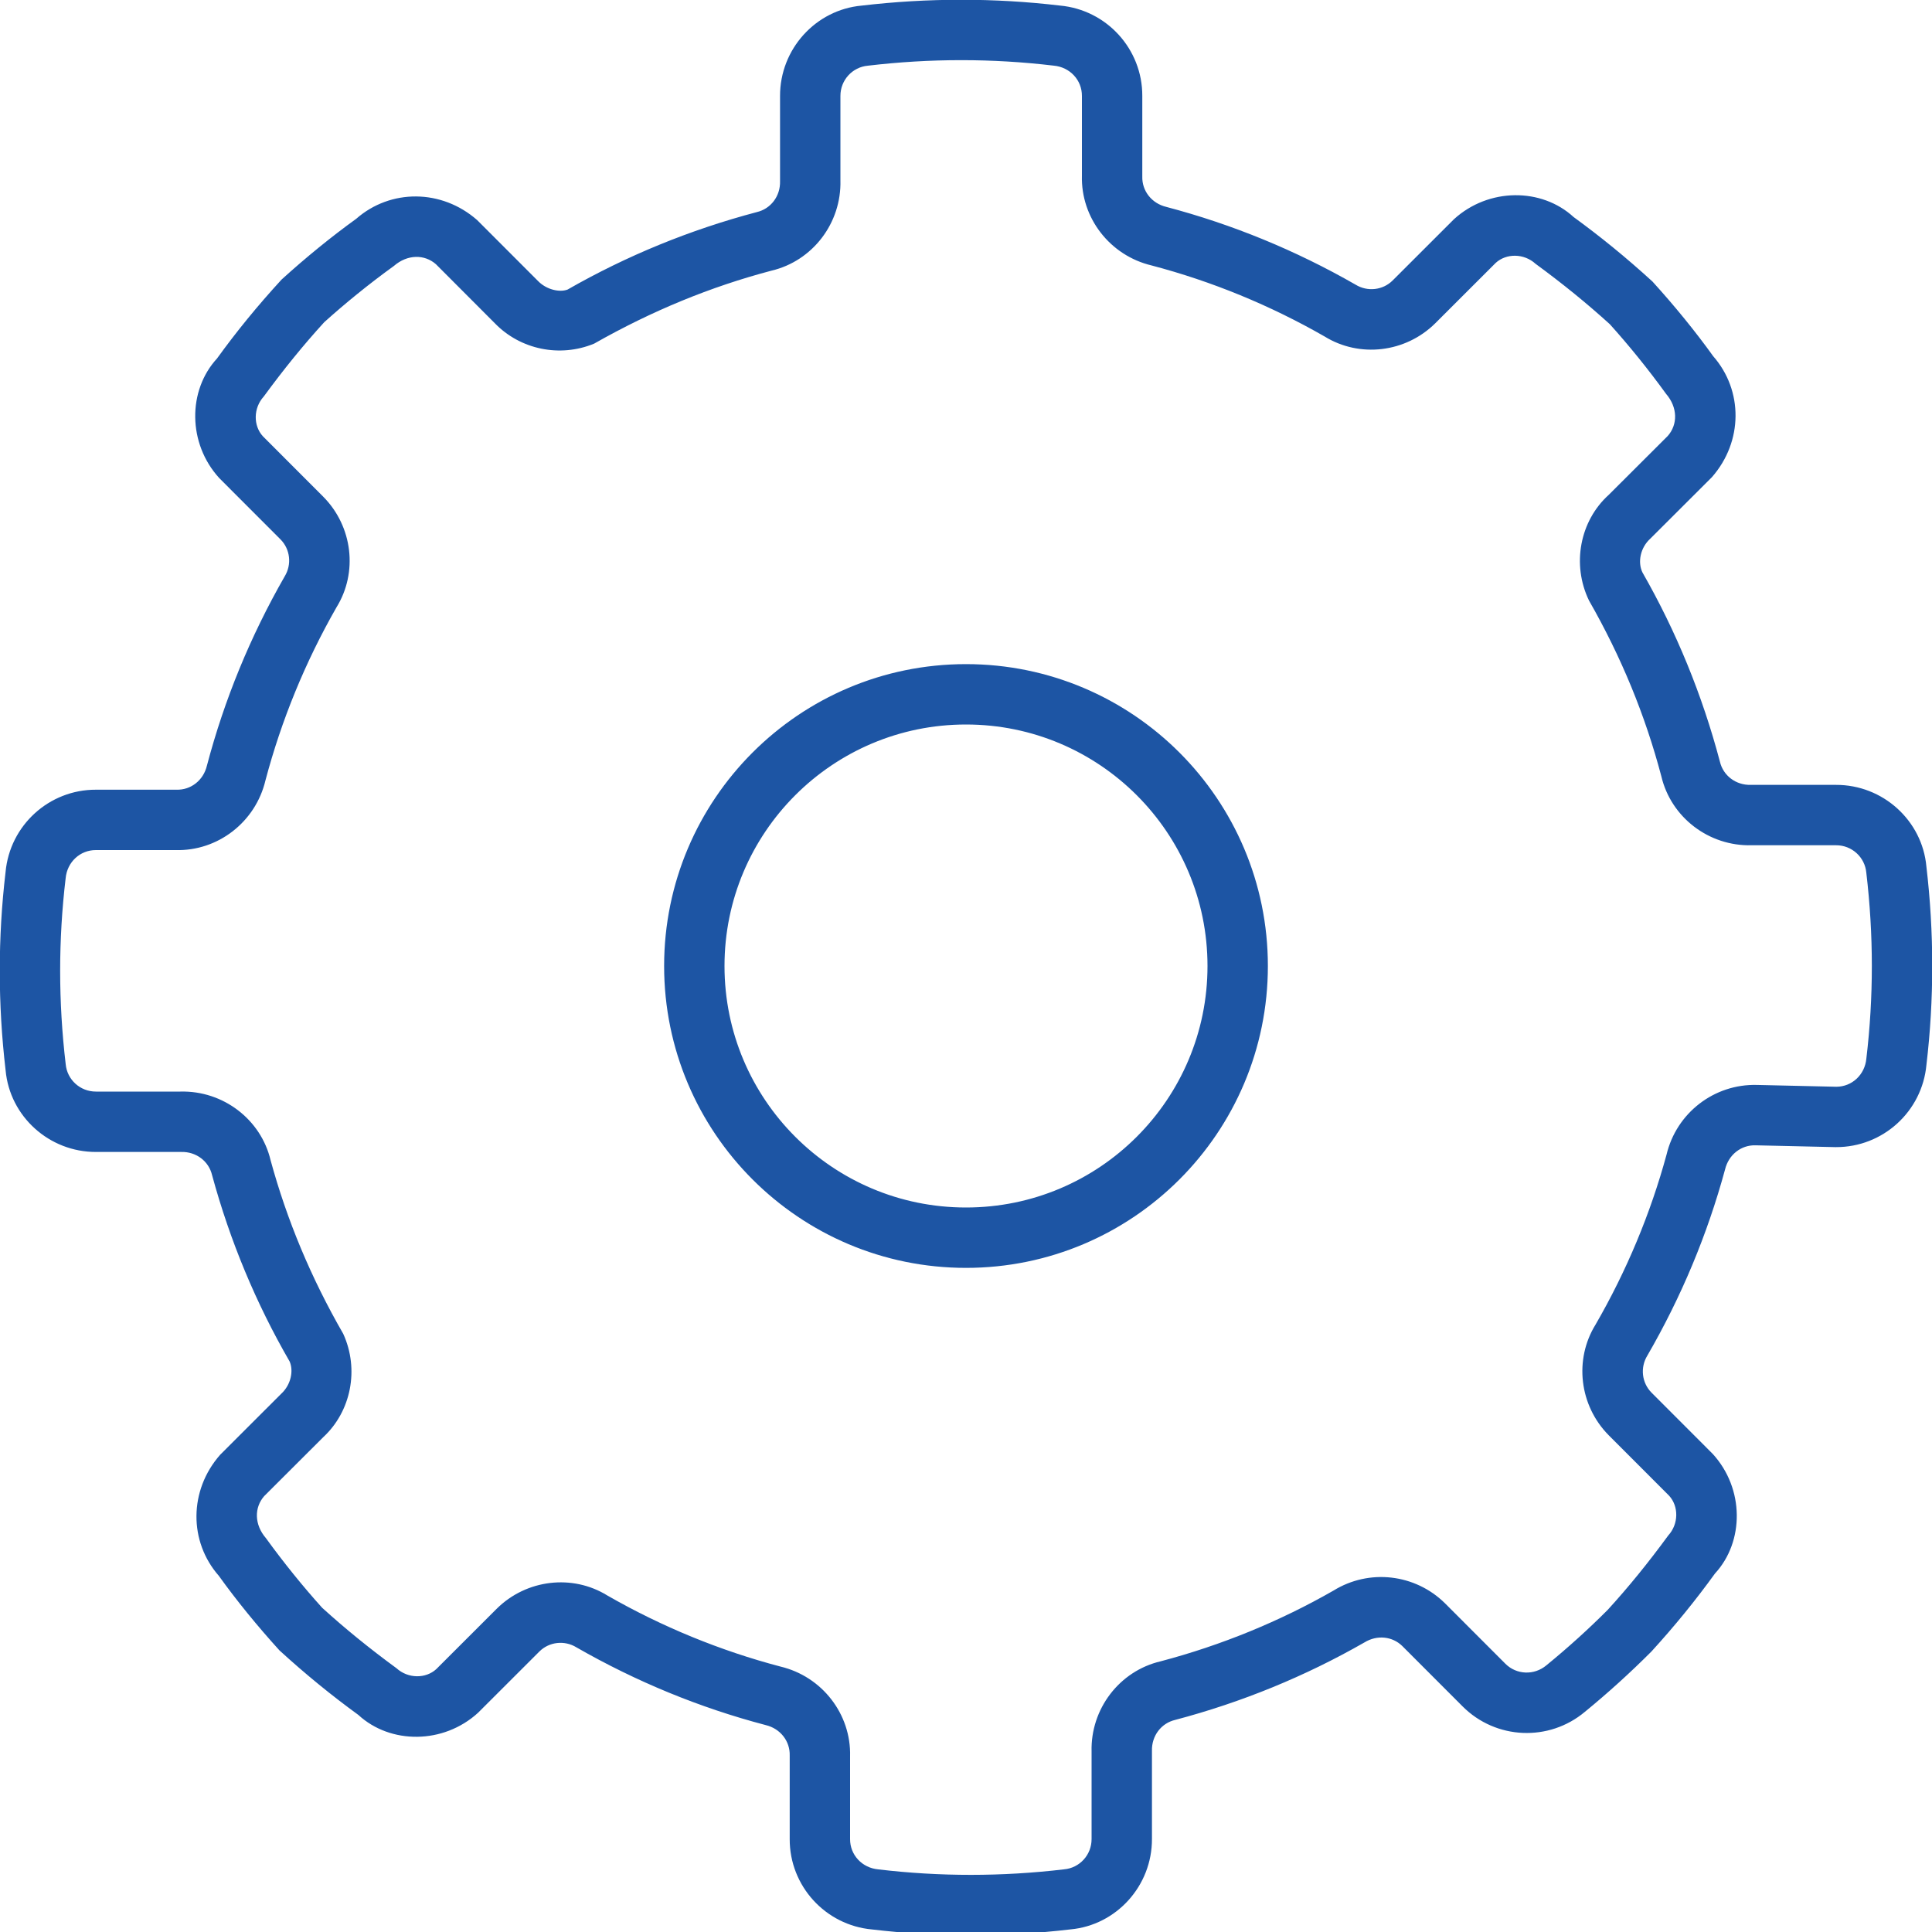 <svg width="100px" height="100px" viewBox="0 0 32 32" version="1.1" xmlns="http://www.w3.org/2000/svg" xmlns:xlink="http://www.w3.org/1999/xlink">
  <g id="Icons/concept/Gear/Gear" stroke="none" stroke-width="1" fill="#1d55a4">
    <path d="M17.555,0.092 C18.33,0.162 18.923,0.814 18.92,1.59 L18.92,2.923 C18.913,3.16 19.074,3.369 19.318,3.427 C20.409,3.715 21.459,4.145 22.453,4.715 C22.65,4.836 22.904,4.807 23.066,4.646 L24.082,3.631 C24.656,3.107 25.534,3.107 26.064,3.595 C26.506,3.917 26.931,4.262 27.37,4.663 C27.738,5.068 28.084,5.493 28.376,5.9 C28.873,6.466 28.873,7.314 28.354,7.904 L27.335,8.921 C27.169,9.071 27.122,9.311 27.204,9.481 C27.765,10.461 28.195,11.511 28.487,12.615 C28.541,12.846 28.75,13.007 29,13 L30.408,13 C31.186,12.997 31.838,13.59 31.907,14.351 C32.036,15.447 32.036,16.553 31.908,17.635 C31.838,18.41 31.186,19.003 30.408,19 L30.399,19 L29.077,18.97 C28.84,18.963 28.631,19.124 28.572,19.371 C28.28,20.445 27.85,21.477 27.285,22.453 C27.164,22.65 27.193,22.904 27.354,23.066 L28.369,24.082 C28.893,24.656 28.893,25.534 28.405,26.063 C28.084,26.507 27.738,26.932 27.354,27.353 C27.002,27.706 26.632,28.041 26.251,28.353 C25.655,28.853 24.776,28.814 24.226,28.264 L23.228,27.265 C23.064,27.103 22.81,27.074 22.599,27.204 C21.619,27.765 20.569,28.195 19.465,28.487 C19.234,28.541 19.073,28.75 19.08,29 L19.08,30.458 C19.083,31.236 18.49,31.888 17.729,31.957 C16.633,32.086 15.527,32.086 14.445,31.958 C13.67,31.888 13.077,31.236 13.08,30.46 L13.08,29.077 C13.087,28.84 12.926,28.631 12.683,28.573 C11.591,28.286 10.541,27.855 9.547,27.285 C9.35,27.164 9.096,27.193 8.934,27.354 L7.918,28.369 C7.344,28.893 6.466,28.893 5.936,28.405 C5.494,28.083 5.069,27.738 4.63,27.337 C4.262,26.932 3.916,26.507 3.624,26.1 C3.127,25.534 3.127,24.686 3.646,24.096 L4.66,23.083 C4.819,22.936 4.865,22.704 4.797,22.55 C4.24,21.587 3.81,20.555 3.513,19.465 C3.459,19.234 3.25,19.073 3,19.08 L1.592,19.08 C0.814,19.083 0.162,18.49 0.093,17.729 C-0.036,16.633 -0.036,15.527 0.092,14.445 C0.162,13.67 0.814,13.077 1.59,13.08 L2.923,13.08 C3.16,13.087 3.369,12.926 3.427,12.682 C3.715,11.591 4.145,10.542 4.715,9.547 C4.836,9.35 4.807,9.096 4.646,8.934 L3.631,7.918 C3.107,7.344 3.107,6.466 3.595,5.937 C3.916,5.493 4.262,5.068 4.664,4.63 C5.069,4.262 5.494,3.917 5.9,3.624 C6.466,3.127 7.314,3.127 7.904,3.646 L8.91,4.653 C9.052,4.8 9.27,4.846 9.401,4.796 C10.381,4.235 11.431,3.805 12.535,3.513 C12.766,3.459 12.927,3.25 12.92,3 L12.92,1.592 C12.917,0.814 13.51,0.162 14.271,0.093 C15.367,-0.036 16.473,-0.036 17.555,0.092 Z M14.375,1.088 C14.117,1.111 13.919,1.328 13.92,1.59 L13.92,2.987 C13.939,3.697 13.457,4.323 12.778,4.483 C11.77,4.749 10.802,5.146 9.84,5.692 C9.272,5.926 8.618,5.79 8.196,5.354 L7.22,4.376 C7.031,4.21 6.749,4.21 6.524,4.405 C6.11,4.704 5.714,5.027 5.37,5.337 C5.026,5.714 4.704,6.11 4.369,6.567 C4.194,6.759 4.194,7.051 4.354,7.226 L5.355,8.228 C5.843,8.721 5.93,9.483 5.574,10.058 C5.056,10.963 4.66,11.931 4.397,12.925 C4.233,13.617 3.607,14.099 2.91,14.08 L1.588,14.08 C1.328,14.079 1.111,14.277 1.087,14.549 C0.966,15.566 0.966,16.594 1.088,17.625 C1.111,17.883 1.328,18.081 1.59,18.08 L2.987,18.08 C3.697,18.061 4.323,18.543 4.482,19.218 C4.753,20.209 5.149,21.161 5.685,22.092 C5.954,22.681 5.815,23.377 5.354,23.804 L4.376,24.78 C4.21,24.969 4.21,25.251 4.405,25.477 C4.704,25.89 5.026,26.286 5.336,26.63 C5.714,26.973 6.11,27.296 6.567,27.631 C6.759,27.806 7.051,27.806 7.226,27.646 L8.228,26.645 C8.721,26.157 9.483,26.07 10.059,26.426 C10.962,26.944 11.93,27.341 12.925,27.603 C13.617,27.767 14.099,28.393 14.08,29.09 L14.08,30.462 C14.079,30.722 14.277,30.939 14.549,30.963 C15.566,31.084 16.594,31.084 17.625,30.962 C17.883,30.939 18.081,30.722 18.08,30.46 L18.08,29.013 C18.061,28.303 18.543,27.677 19.222,27.517 C20.23,27.251 21.198,26.854 22.087,26.345 C22.677,25.98 23.439,26.067 23.934,26.556 L24.934,27.557 C25.117,27.74 25.41,27.753 25.613,27.583 C25.973,27.289 26.318,26.976 26.63,26.663 C26.974,26.286 27.296,25.89 27.631,25.433 C27.806,25.241 27.806,24.949 27.646,24.774 L26.645,23.772 C26.157,23.279 26.07,22.517 26.427,21.94 C26.941,21.051 27.338,20.099 27.603,19.125 C27.767,18.433 28.393,17.951 29.101,17.97 L30.416,18 C30.674,17.999 30.889,17.802 30.913,17.531 C31.034,16.514 31.034,15.486 30.912,14.455 C30.889,14.197 30.672,13.999 30.41,14 L29.013,14 C28.303,14.019 27.677,13.537 27.517,12.858 C27.251,11.85 26.854,10.882 26.32,9.949 C26.028,9.348 26.169,8.626 26.646,8.196 L27.624,7.22 C27.79,7.031 27.79,6.749 27.595,6.523 C27.296,6.11 26.974,5.714 26.664,5.37 C26.286,5.027 25.89,4.704 25.433,4.369 C25.241,4.194 24.949,4.194 24.774,4.354 L23.772,5.355 C23.279,5.843 22.517,5.93 21.941,5.574 C21.038,5.056 20.07,4.659 19.075,4.397 C18.383,4.233 17.901,3.607 17.92,2.91 L17.92,1.588 C17.921,1.328 17.723,1.111 17.451,1.087 C16.434,0.966 15.406,0.966 14.375,1.088 Z M16,11 C18.761,11 21,13.239 21,16 C21,18.761 18.761,21 16,21 C13.239,21 11,18.761 11,16 C11,13.239 13.239,11 16,11 Z M16,12 C13.791,12 12,13.791 12,16 C12,18.209 13.791,20 16,20 C18.209,20 20,18.209 20,16 C20,13.791 18.209,12 16,12 Z" id="Color"></path>
  </g>
</svg>

